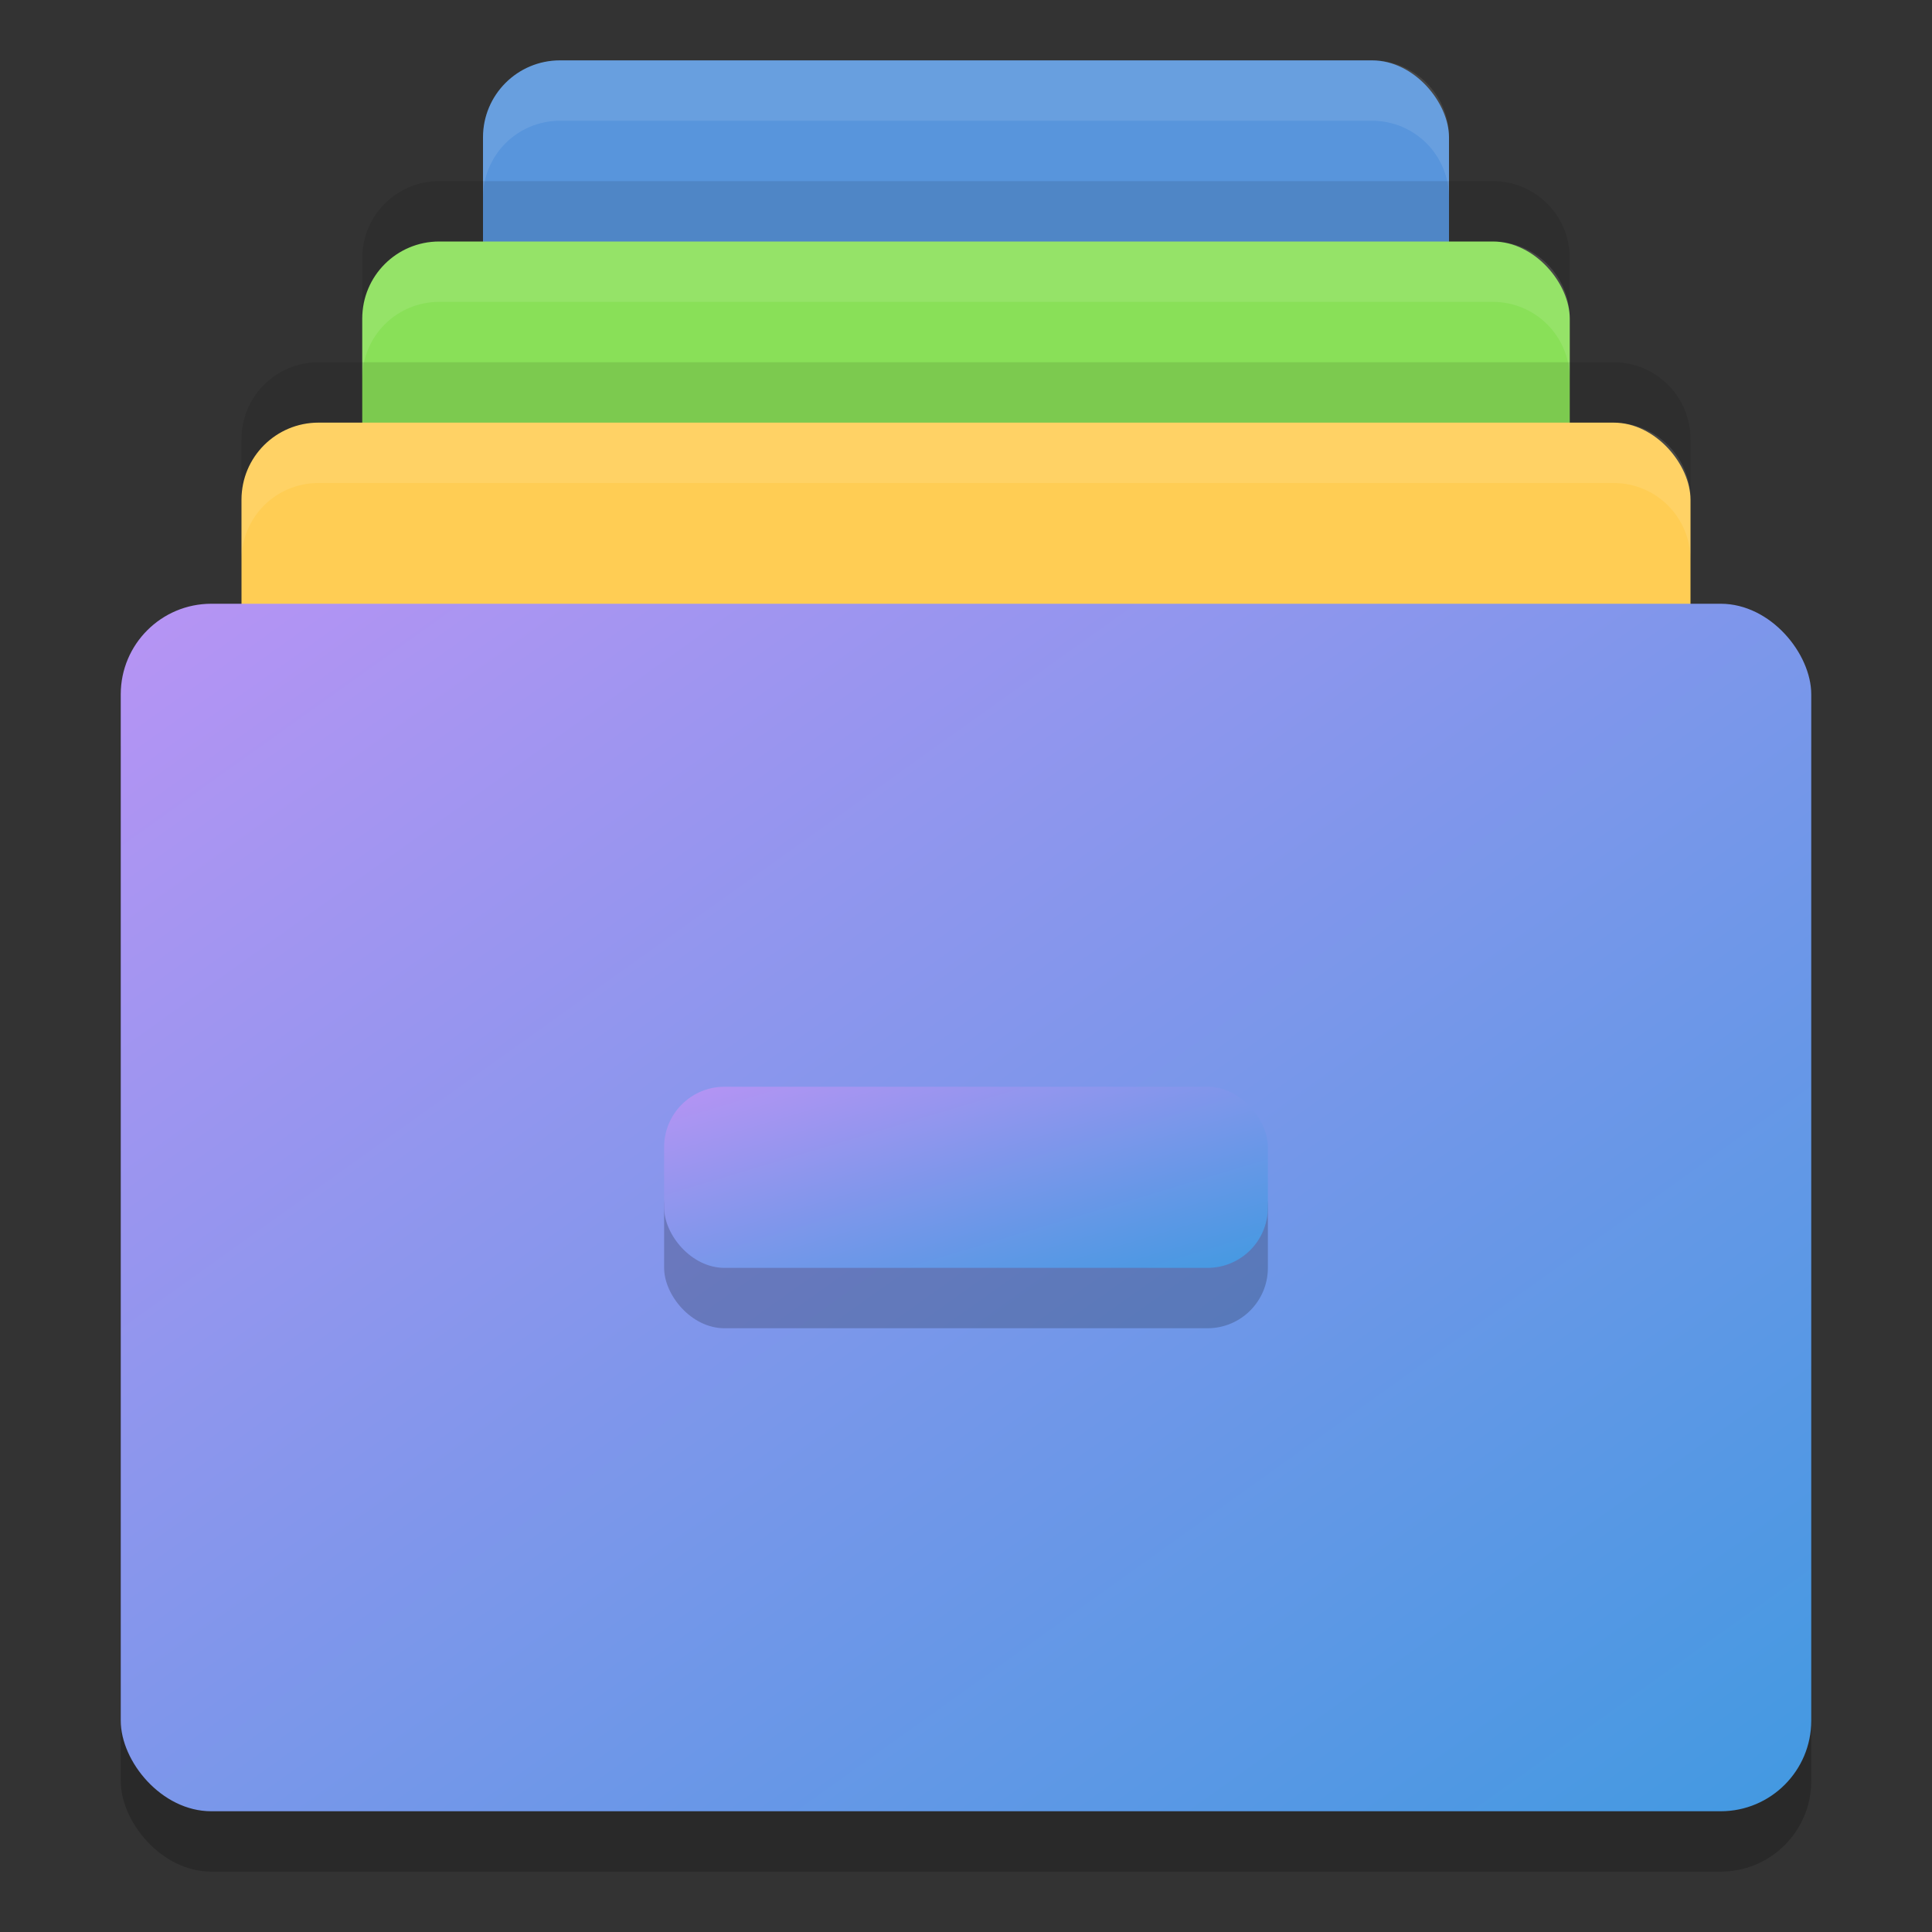 <svg xmlns="http://www.w3.org/2000/svg" width="32" height="32" version="1"><rect width="100%" height="100%" fill="#333333" stroke="none"/><defs>
<linearGradient id="ucPurpleBlue" x1="0%" y1="0%" x2="100%" y2="100%">
  <stop offset="0%" style="stop-color:#B794F4;stop-opacity:1"/>
  <stop offset="100%" style="stop-color:#4299E1;stop-opacity:1"/>
</linearGradient>
</defs>
 <rect style="fill:#5895dc" width="16" height="17" x="8" y="1" rx="1.275" ry="1.275"/>
 <rect style="fill:#89e058" width="20" height="17" x="6" y="4" rx="1.275" ry="1.275"/>
 <rect style="fill:#ffcd54" width="24" height="17" x="4" y="7" rx="1.275" ry="1.275"/>
 <rect opacity=".2" width="28" height="20" x="2" y="11" rx="1.5" ry="1.5"/>
 <rect fill="url(#ucPurpleBlue)" width="28" height="20" x="2" y="10" rx="1.5" ry="1.5"/>
 <rect opacity=".2" width="10" height="3" x="11" y="19" rx="1" ry="1"/>
 <rect fill="url(#ucPurpleBlue)" width="10" height="3" x="11" y="18" rx="1" ry="1"/>
 <path style="fill:#ffffff;opacity:0.1" d="M 9.275 1 C 8.569 1 8 1.569 8 2.275 L 8 3.275 C 8 2.569 8.569 2 9.275 2 L 22.725 2 C 23.431 2 24 2.569 24 3.275 L 24 2.275 C 24 1.569 23.431 1 22.725 1 L 9.275 1 z"/>
 <path style="fill:#ffffff;opacity:0.1" d="M 7.275 4 C 6.569 4 6 4.569 6 5.275 L 6 6.275 C 6 5.569 6.569 5 7.275 5 L 24.725 5 C 25.431 5 26 5.569 26 6.275 L 26 5.275 C 26 4.569 25.431 4 24.725 4 L 7.275 4 z"/>
 <path style="fill:#ffffff;opacity:0.1" d="M 5.275 7 C 4.569 7 4 7.569 4 8.275 L 4 9.275 C 4 8.569 4.569 8 5.275 8 L 26.725 8 C 27.431 8 28 8.569 28 9.275 L 28 8.275 C 28 7.569 27.431 7 26.725 7 L 5.275 7 z"/>
 <path style="opacity:0.1" d="M 7.275,3 C 6.569,3 6,3.569 6,4.275 v 1 C 6,4.569 6.569,4 7.275,4 H 24.725 C 25.431,4 26,4.569 26,5.275 v -1 C 26,3.569 25.431,3 24.725,3 Z"/>
 <path style="opacity:0.1" d="M 5.275,6 C 4.569,6 4,6.569 4,7.275 v 1 C 4,7.569 4.569,7 5.275,7 H 26.725 C 27.431,7 28,7.569 28,8.275 v -1 C 28,6.569 27.431,6 26.725,6 Z"/>
</svg>

